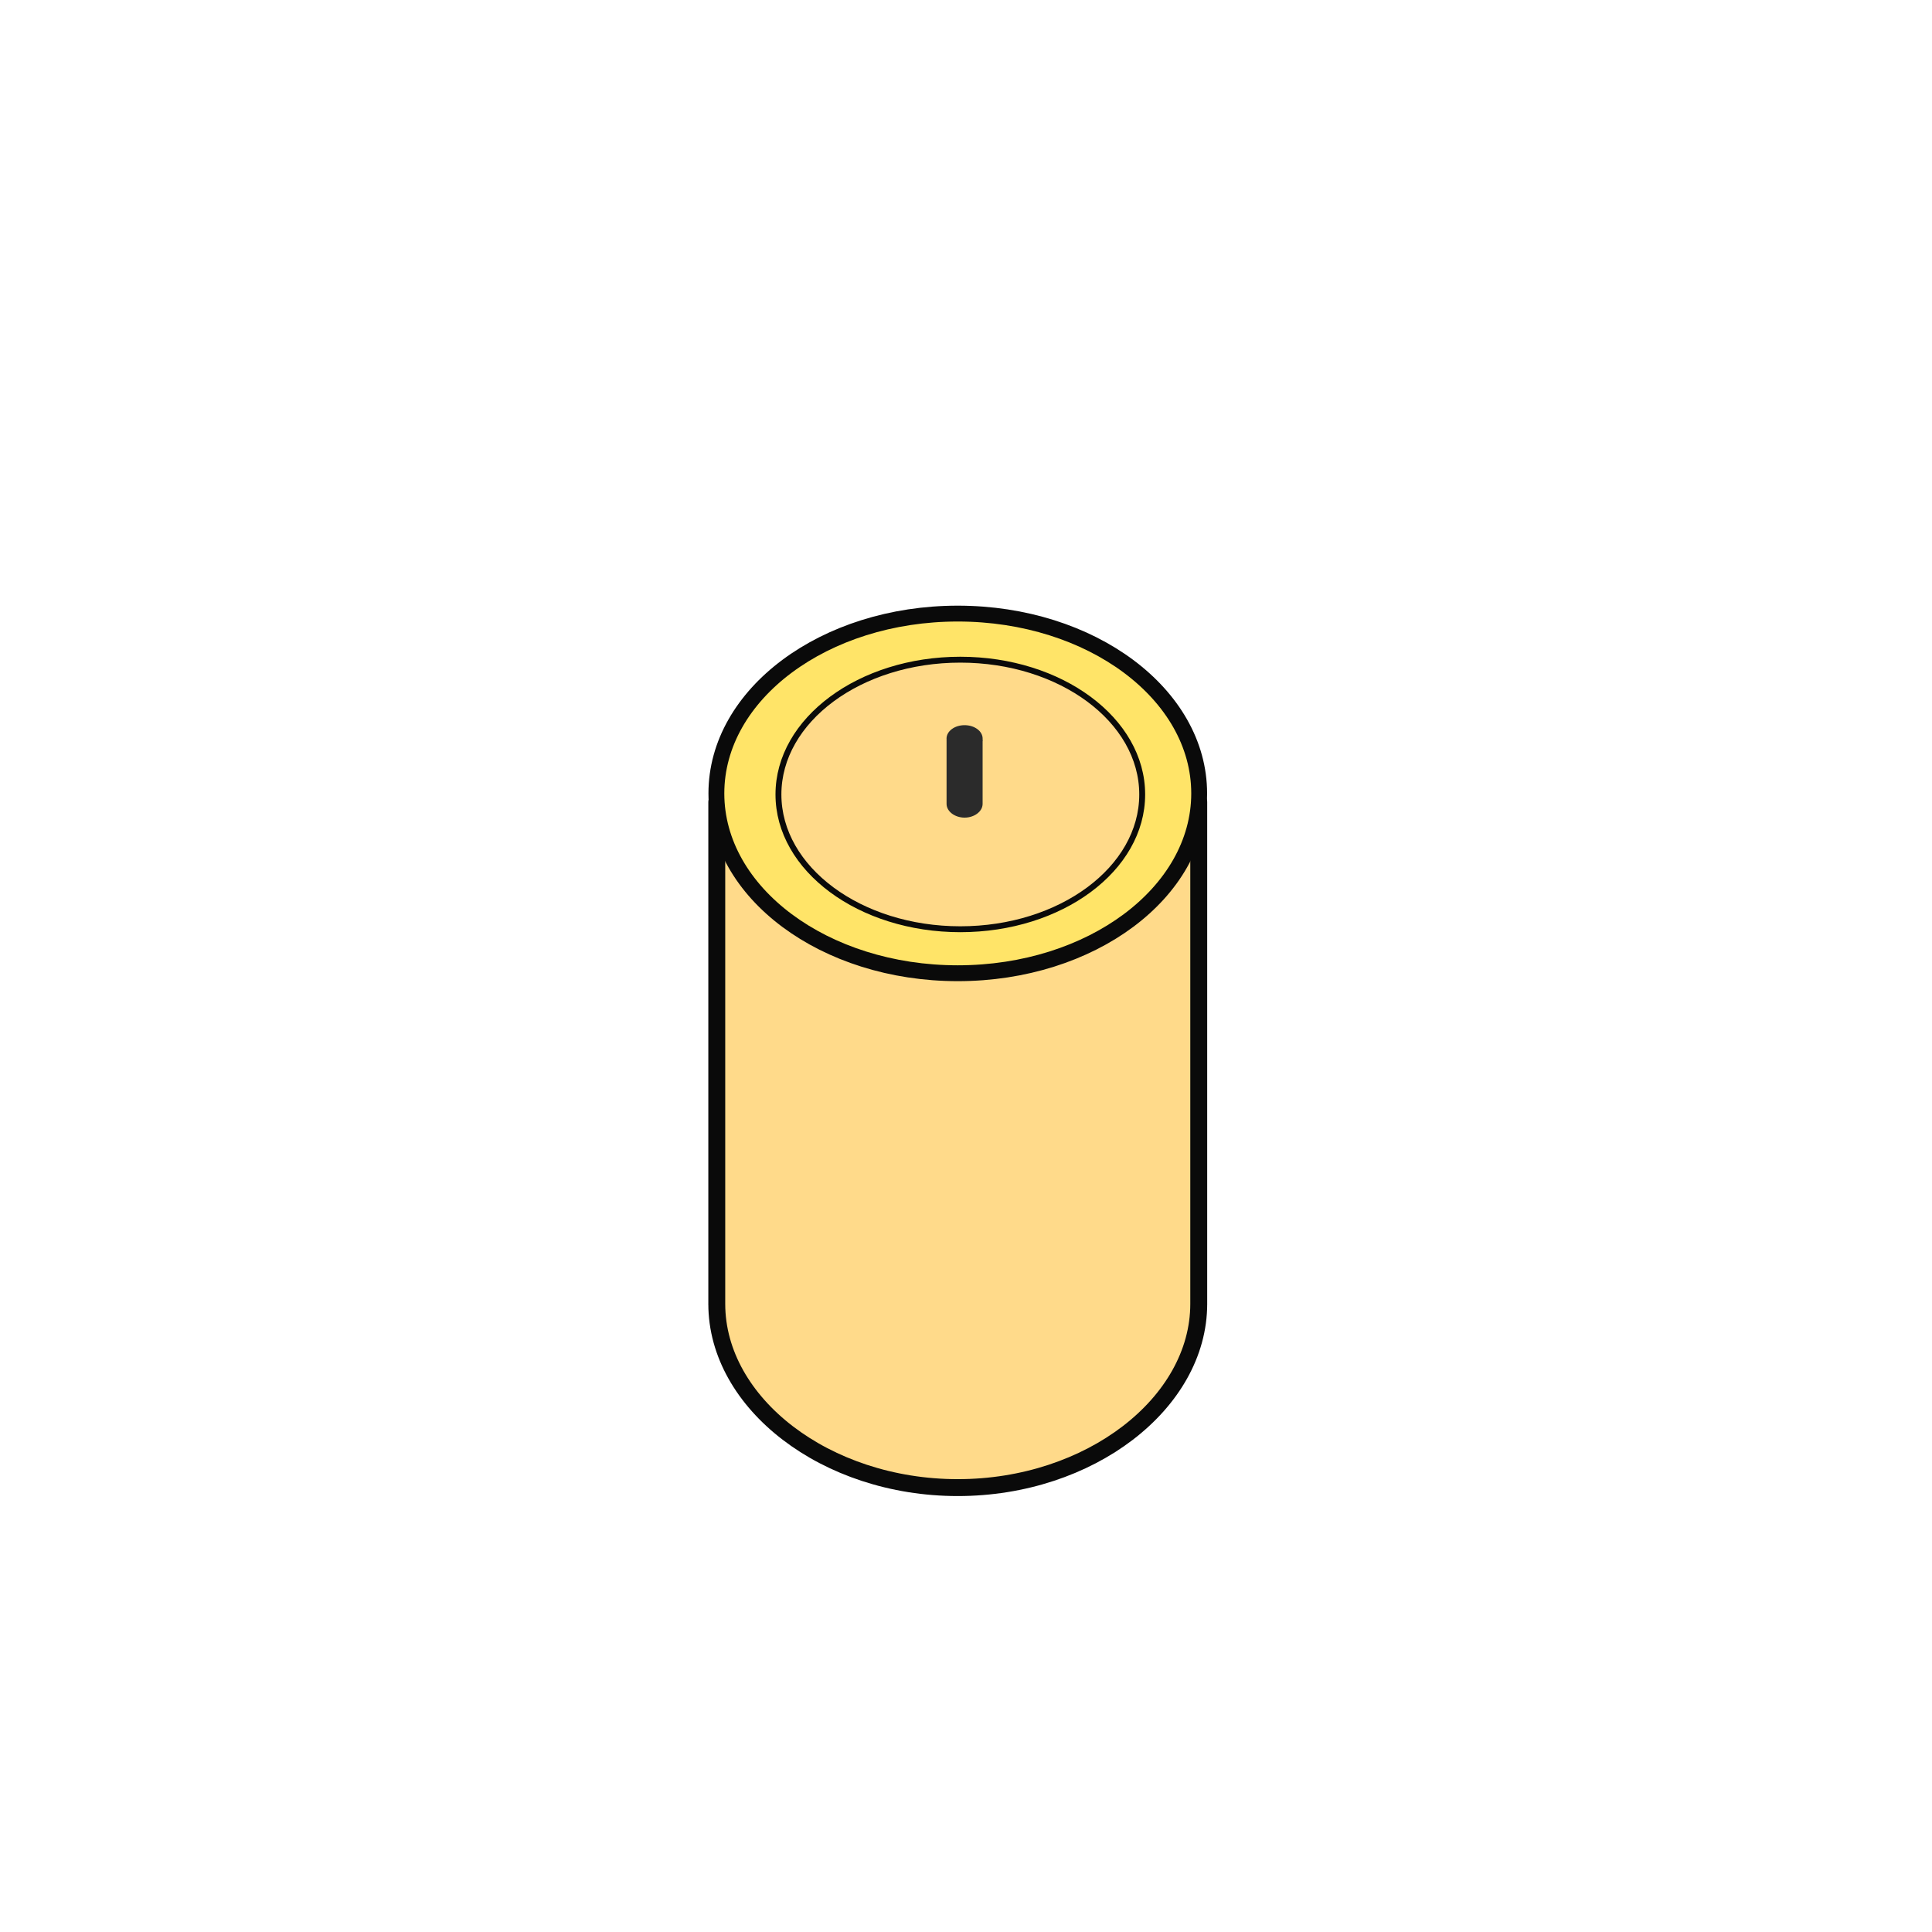 <?xml version="1.0" encoding="UTF-8" standalone="no"?>
<svg
   inkscape:export-ydpi="96"
   inkscape:export-xdpi="96"
   inkscape:export-filename="IlluminationDisabled-Dar.png"
   sodipodi:docname="IlluminationDisabled-Dark.svg"
   inkscape:version="1.2.2 (b0a8486541, 2022-12-01)"
   id="svg1397"
   version="1.1"
   viewBox="0 0 100 100"
   height="100mm"
   width="100mm"
   xmlns:inkscape="http://www.inkscape.org/namespaces/inkscape"
   xmlns:sodipodi="http://sodipodi.sourceforge.net/DTD/sodipodi-0.dtd"
   xmlns="http://www.w3.org/2000/svg"
   xmlns:svg="http://www.w3.org/2000/svg"
   xmlns:rdf="http://www.w3.org/1999/02/22-rdf-syntax-ns#"
   xmlns:cc="http://creativecommons.org/ns#"
   xmlns:dc="http://purl.org/dc/elements/1.1/">
  <defs
     id="defs1391">
    <marker
       inkscape:isstock="true"
       style="overflow:visible"
       id="Arrow1Lstart"
       refX="0.0"
       refY="0.0"
       orient="auto"
       inkscape:stockid="Arrow1Lstart">
      <path
         transform="scale(0.8) translate(12.5,0)"
         style="fill-rule:evenodd;stroke:#000000;stroke-width:1.0pt"
         d="M 0.0,0.0 L 5.0,-5.0 L -12.5,0.0 L 5.0,5.0 L 0.0,0.0 z "
         id="path2844" />
    </marker>
    <linearGradient
       id="linearGradient3996"
       inkscape:swatch="solid">
      <stop
         style="stop-color:#333333;stop-opacity:1;"
         offset="0"
         id="stop3994" />
    </linearGradient>
    <inkscape:path-effect
       effect="spiro"
       id="path-effect5146"
       is_visible="true"
       lpeversion="1" />
  </defs>
  <sodipodi:namedview
     inkscape:window-maximized="1"
     inkscape:window-y="-8"
     inkscape:window-x="-8"
     inkscape:window-height="1017"
     inkscape:window-width="1920"
     showgrid="false"
     inkscape:document-rotation="0"
     inkscape:current-layer="layer1"
     inkscape:document-units="mm"
     inkscape:cy="185.35714"
     inkscape:cx="225.53571"
     inkscape:zoom="5.6"
     inkscape:pageshadow="2"
     inkscape:pageopacity="0.0"
     borderopacity="1.0"
     bordercolor="#666666"
     pagecolor="#ffffff"
     id="base"
     inkscape:showpageshadow="2"
     inkscape:pagecheckerboard="0"
     inkscape:deskcolor="#d1d1d1" />
  <g
     id="layer1"
     inkscape:groupmode="layer"
     inkscape:label="Layer 1">
    <g
       id="g8264"
       transform="matrix(0.429,0,0,0.429,-118.296,-286.949)"
       style="display:inline;stroke-width:1.374">
      <path
         sodipodi:nodetypes="cccccccccc"
         d="m 362.229,765.633 v 60.567 0 c -0.008,0.156 3.3e-4,-0.156 0,0 8.9e-4,11.982 13.144,22.162 29.075,22.162 15.931,2.8e-4 29.074,-10.18 29.075,-22.162 0,0 0.007,0.156 0,0 v 0 -60.567 z"
         style="fill:#ffda8a;fill-opacity:1;stroke:#0a0a0a;stroke-width:2.04;stroke-linejoin:round;stroke-miterlimit:4;stroke-dasharray:none;stroke-opacity:1;paint-order:fill markers stroke"
         id="path1070-8-7-7-2" />
      <ellipse
         ry="21.696"
         rx="29.125"
         cy="764.606"
         cx="391.306"
         id="path1070-1-6-4"
         style="fill:#ffe468;fill-opacity:1;stroke:#0a0a0a;stroke-width:1.913;stroke-linejoin:round;stroke-miterlimit:4;stroke-dasharray:none;stroke-opacity:1;paint-order:fill markers stroke" />
    </g>
    <ellipse
       ry="6.976"
       rx="9.414"
       cy="41.121"
       cx="49.706"
       id="path1070-1-6-0-22"
       style="display:inline;fill:#ffda8a;fill-opacity:1;stroke:#0a0a0a;stroke-width:0.305;stroke-linejoin:round;stroke-miterlimit:4;stroke-dasharray:none;stroke-opacity:1;paint-order:fill markers stroke" />
    <g
       id="g4202"
       transform="matrix(0.537,0,0,0.536,-212.916,-373.088)"
       style="display:inline;stroke-width:1.374">
      <path
         sodipodi:nodetypes="cccccccccc"
         d="m 487.728,767.486 v 6.205 0 c -4.5e-4,0.009 2e-5,-0.009 0,0 5e-5,0.716 0.785,1.324 1.737,1.324 0.952,10e-6 1.737,-0.608 1.737,-1.324 0,0 4.5e-4,0.009 0,0 v 0 -6.205 z"
         style="display:inline;fill:#2b2b2b;fill-opacity:1;stroke:none;stroke-width:0.122;stroke-linejoin:round;stroke-miterlimit:4;stroke-dasharray:none;stroke-opacity:1;paint-order:fill markers stroke"
         id="path1070-8-7-7-2-8" />
      <ellipse
         ry="1.296"
         rx="1.74"
         cy="767.383"
         cx="489.465"
         id="path1070-1-6-4-8"
         style="display:inline;fill:#2b2b2b;fill-opacity:1;stroke:none;stroke-width:0.114;stroke-linejoin:round;stroke-miterlimit:4;stroke-dasharray:none;stroke-opacity:1;paint-order:fill markers stroke" />
    </g>
  </g>
</svg>
